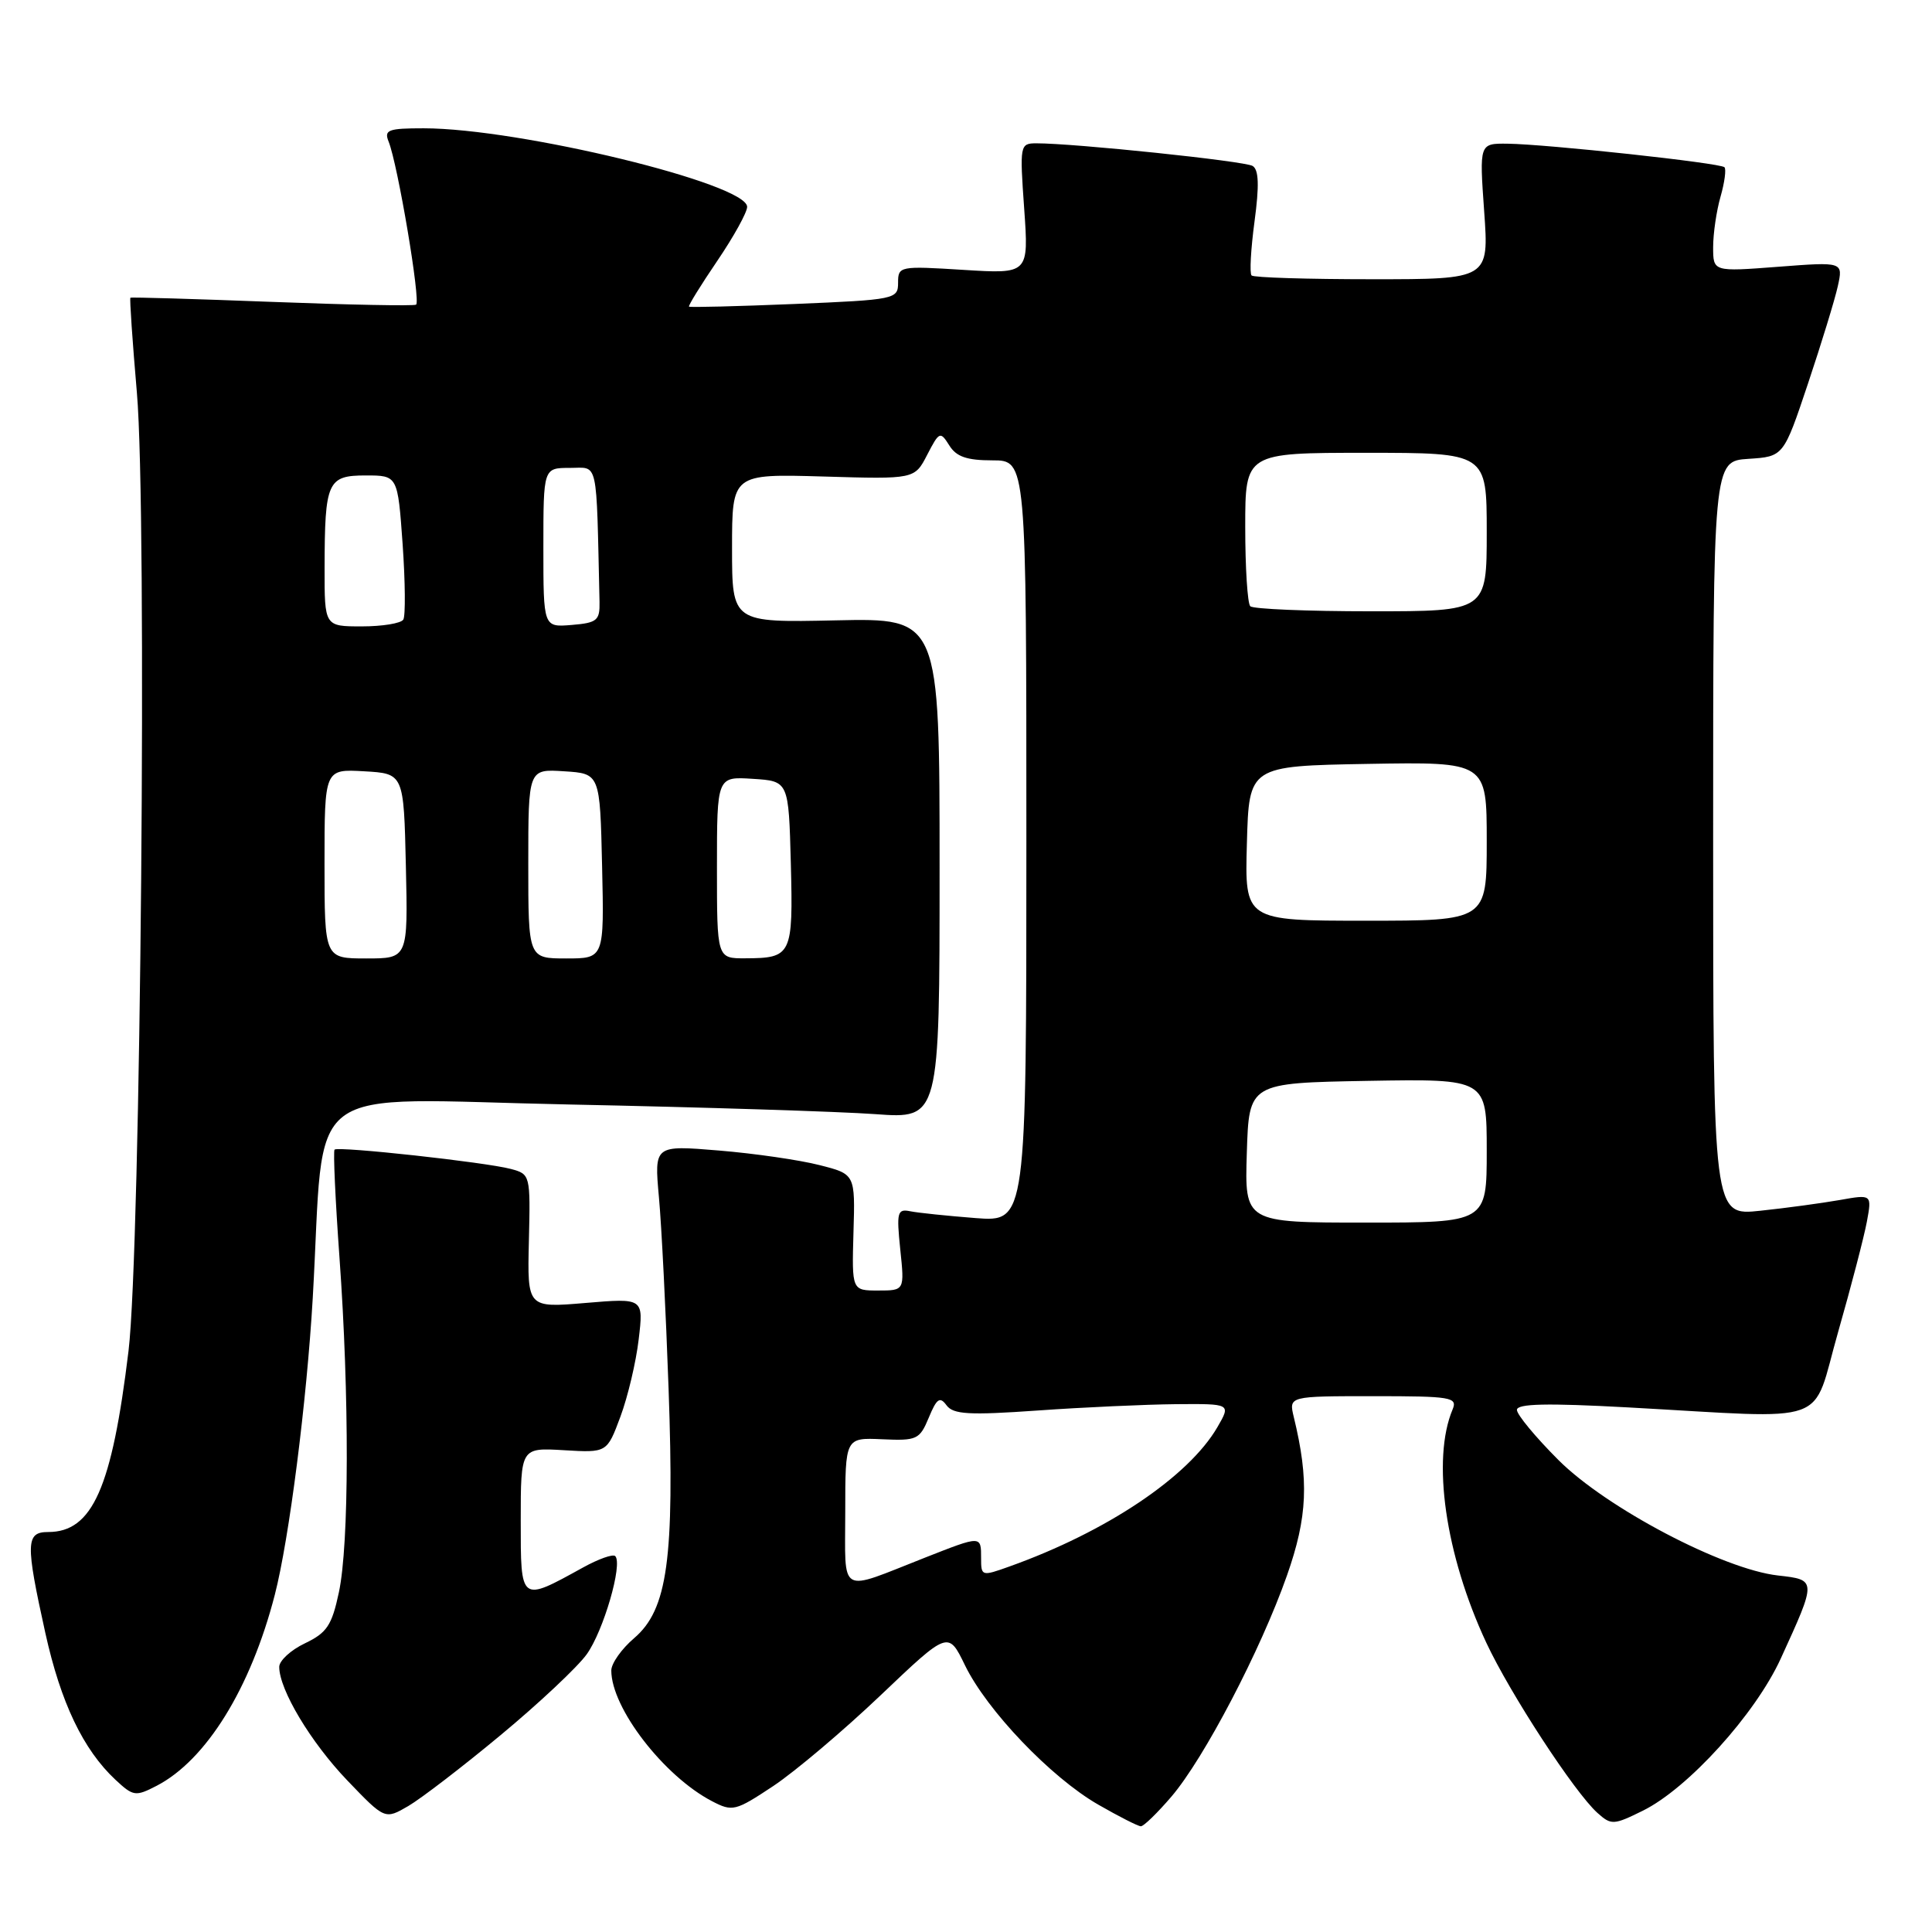 <?xml version="1.0" encoding="UTF-8" standalone="no"?>
<!DOCTYPE svg PUBLIC "-//W3C//DTD SVG 1.1//EN" "http://www.w3.org/Graphics/SVG/1.1/DTD/svg11.dtd" >
<svg xmlns="http://www.w3.org/2000/svg" xmlns:xlink="http://www.w3.org/1999/xlink" version="1.1" viewBox="0 0 256 256">
 <g >
 <path fill="currentColor"
d=" M 155.21 238.07 C 159.55 233.00 167.06 218.63 170.53 208.76 C 173.26 201.00 173.47 196.13 171.43 187.75 C 170.77 185.00 170.77 185.00 181.99 185.00 C 192.29 185.00 193.15 185.14 192.48 186.75 C 189.69 193.37 191.51 206.02 196.93 217.64 C 200.08 224.39 208.64 237.51 211.67 240.22 C 213.50 241.86 213.81 241.84 217.70 239.92 C 223.68 236.96 232.58 227.14 235.95 219.79 C 240.74 209.32 240.74 209.34 235.59 208.76 C 228.31 207.94 212.85 199.81 206.50 193.46 C 203.47 190.43 201.00 187.45 201.00 186.82 C 201.00 185.99 204.95 185.90 215.75 186.49 C 243.13 187.99 239.94 189.14 243.56 176.50 C 245.29 170.45 247.00 163.87 247.37 161.88 C 248.04 158.25 248.04 158.25 243.77 159.01 C 241.42 159.42 236.69 160.07 233.25 160.43 C 227.00 161.10 227.00 161.10 227.00 111.10 C 227.00 61.11 227.00 61.11 231.67 60.80 C 236.33 60.50 236.33 60.50 239.57 50.82 C 241.35 45.50 243.13 39.69 243.52 37.92 C 244.23 34.69 244.23 34.69 235.61 35.35 C 227.00 36.01 227.00 36.01 227.00 32.75 C 227.00 30.95 227.44 27.94 227.98 26.06 C 228.52 24.17 228.75 22.42 228.50 22.16 C 227.93 21.59 205.01 19.11 199.76 19.04 C 196.02 19.00 196.02 19.00 196.66 28.00 C 197.30 37.00 197.30 37.00 181.82 37.00 C 173.30 37.00 166.11 36.78 165.84 36.50 C 165.56 36.23 165.74 33.01 166.23 29.35 C 166.87 24.59 166.80 22.49 165.98 21.99 C 164.93 21.34 142.31 18.98 137.30 18.99 C 135.15 19.00 135.11 19.22 135.71 27.65 C 136.32 36.30 136.32 36.30 127.66 35.76 C 119.20 35.23 119.00 35.27 119.00 37.46 C 119.00 39.64 118.65 39.72 105.26 40.28 C 97.70 40.59 91.42 40.75 91.30 40.63 C 91.17 40.51 92.86 37.78 95.04 34.57 C 97.22 31.36 99.00 28.14 99.00 27.41 C 99.00 24.34 68.83 17.01 56.14 17.00 C 51.44 17.00 50.87 17.21 51.49 18.75 C 52.72 21.81 55.78 40.02 55.13 40.37 C 54.78 40.56 46.17 40.39 36.00 40.00 C 25.82 39.61 17.40 39.36 17.28 39.45 C 17.16 39.53 17.55 45.21 18.14 52.05 C 19.51 67.85 18.65 165.59 17.03 179.00 C 14.83 197.17 12.25 203.00 6.39 203.00 C 3.41 203.00 3.37 204.44 6.01 216.39 C 8.05 225.61 11.02 231.83 15.30 235.83 C 17.66 238.03 17.96 238.07 20.75 236.63 C 27.32 233.23 33.21 223.72 36.41 211.33 C 38.31 203.97 40.65 185.66 41.44 172.00 C 43.13 142.70 39.27 145.61 75.37 146.35 C 93.04 146.71 111.33 147.29 116.00 147.63 C 124.50 148.25 124.50 148.25 124.50 115.08 C 124.50 81.90 124.50 81.90 110.75 82.20 C 97.00 82.50 97.00 82.50 97.00 72.64 C 97.00 62.79 97.00 62.79 109.09 63.14 C 121.19 63.50 121.19 63.50 122.86 60.26 C 124.46 57.17 124.59 57.12 125.78 59.01 C 126.71 60.52 128.11 61.00 131.51 61.00 C 136.00 61.00 136.00 61.00 136.00 111.46 C 136.00 161.92 136.00 161.92 129.25 161.40 C 125.54 161.11 121.65 160.71 120.62 160.50 C 118.90 160.15 118.78 160.61 119.29 165.56 C 119.86 171.00 119.86 171.00 116.36 171.00 C 112.87 171.00 112.87 171.00 113.09 163.29 C 113.32 155.58 113.32 155.58 108.58 154.38 C 105.97 153.71 99.98 152.84 95.26 152.45 C 86.69 151.74 86.69 151.74 87.31 158.62 C 87.66 162.40 88.23 173.82 88.59 184.00 C 89.39 206.57 88.46 213.28 84.02 217.07 C 82.36 218.49 81.00 220.41 81.00 221.35 C 81.00 226.32 87.97 235.35 94.35 238.67 C 97.06 240.08 97.44 239.99 102.46 236.66 C 105.36 234.73 111.76 229.32 116.69 224.63 C 125.65 216.10 125.65 216.10 127.86 220.65 C 130.77 226.64 139.26 235.52 145.50 239.11 C 148.25 240.69 150.80 241.99 151.17 241.99 C 151.54 242.00 153.36 240.23 155.21 238.07 Z  M 66.35 229.90 C 71.38 225.73 76.50 220.92 77.73 219.22 C 79.96 216.14 82.55 207.22 81.52 206.19 C 81.22 205.89 79.30 206.57 77.24 207.71 C 68.90 212.31 69.00 212.38 69.00 201.47 C 69.00 191.82 69.00 191.82 74.72 192.16 C 80.43 192.50 80.43 192.50 82.21 187.71 C 83.19 185.08 84.28 180.47 84.63 177.47 C 85.28 172.00 85.28 172.00 77.57 172.65 C 69.87 173.30 69.87 173.30 70.08 164.45 C 70.29 155.67 70.27 155.58 67.68 154.89 C 64.35 154.00 44.81 151.86 44.33 152.33 C 44.14 152.53 44.43 158.95 44.98 166.59 C 46.30 184.92 46.27 204.66 44.90 211.01 C 43.97 215.38 43.31 216.36 40.40 217.75 C 38.53 218.64 37.00 220.05 37.00 220.87 C 37.00 223.90 41.19 230.88 46.03 235.93 C 51.00 241.11 51.00 241.11 54.10 239.31 C 55.81 238.31 61.32 234.08 66.35 229.90 Z  M 112.00 200.31 C 112.00 190.49 112.00 190.49 116.89 190.71 C 121.50 190.92 121.86 190.75 123.07 187.84 C 124.12 185.30 124.54 185.01 125.42 186.21 C 126.32 187.42 128.38 187.54 137.50 186.90 C 143.55 186.47 151.79 186.10 155.81 186.06 C 163.11 186.00 163.11 186.00 161.31 189.11 C 157.48 195.69 146.61 202.98 133.75 207.57 C 130.07 208.89 130.00 208.86 130.00 206.46 C 130.00 203.45 130.06 203.45 122.58 206.39 C 110.96 210.96 112.00 211.56 112.00 200.31 Z  M 165.21 152.75 C 165.50 143.50 165.50 143.50 181.25 143.22 C 197.00 142.95 197.00 142.95 197.00 152.47 C 197.00 162.00 197.00 162.00 180.96 162.00 C 164.92 162.00 164.92 162.00 165.21 152.75 Z  M 43.00 114.45 C 43.00 101.90 43.00 101.90 48.25 102.20 C 53.50 102.50 53.50 102.50 53.78 114.75 C 54.06 127.00 54.06 127.00 48.53 127.00 C 43.00 127.00 43.00 127.00 43.00 114.45 Z  M 70.00 114.45 C 70.00 101.89 70.00 101.89 74.75 102.20 C 79.50 102.50 79.50 102.50 79.78 114.75 C 80.06 127.00 80.06 127.00 75.03 127.00 C 70.00 127.00 70.00 127.00 70.00 114.45 Z  M 95.00 114.95 C 95.00 102.89 95.00 102.89 99.75 103.20 C 104.50 103.50 104.50 103.50 104.79 114.42 C 105.10 126.57 104.91 126.96 98.75 126.98 C 95.00 127.00 95.00 127.00 95.00 114.95 Z  M 165.22 111.75 C 165.50 101.50 165.50 101.50 181.25 101.22 C 197.00 100.95 197.00 100.95 197.00 111.47 C 197.00 122.00 197.00 122.00 180.97 122.00 C 164.93 122.00 164.93 122.00 165.22 111.75 Z  M 43.01 75.25 C 43.03 63.80 43.39 63.00 48.47 63.00 C 52.70 63.00 52.70 63.00 53.35 72.10 C 53.70 77.11 53.74 81.61 53.44 82.10 C 53.13 82.60 50.66 83.00 47.94 83.00 C 43.00 83.00 43.00 83.00 43.01 75.25 Z  M 72.00 72.56 C 72.00 62.00 72.00 62.00 75.50 62.00 C 79.34 62.00 79.00 60.46 79.44 79.75 C 79.49 82.22 79.12 82.53 75.75 82.81 C 72.00 83.12 72.00 83.12 72.00 72.56 Z  M 165.67 80.33 C 165.30 79.97 165.00 75.24 165.00 69.83 C 165.00 60.00 165.00 60.00 181.00 60.00 C 197.00 60.00 197.00 60.00 197.00 70.50 C 197.00 81.00 197.00 81.00 181.67 81.00 C 173.23 81.00 166.03 80.70 165.67 80.33 Z "/>
</g>
</svg>